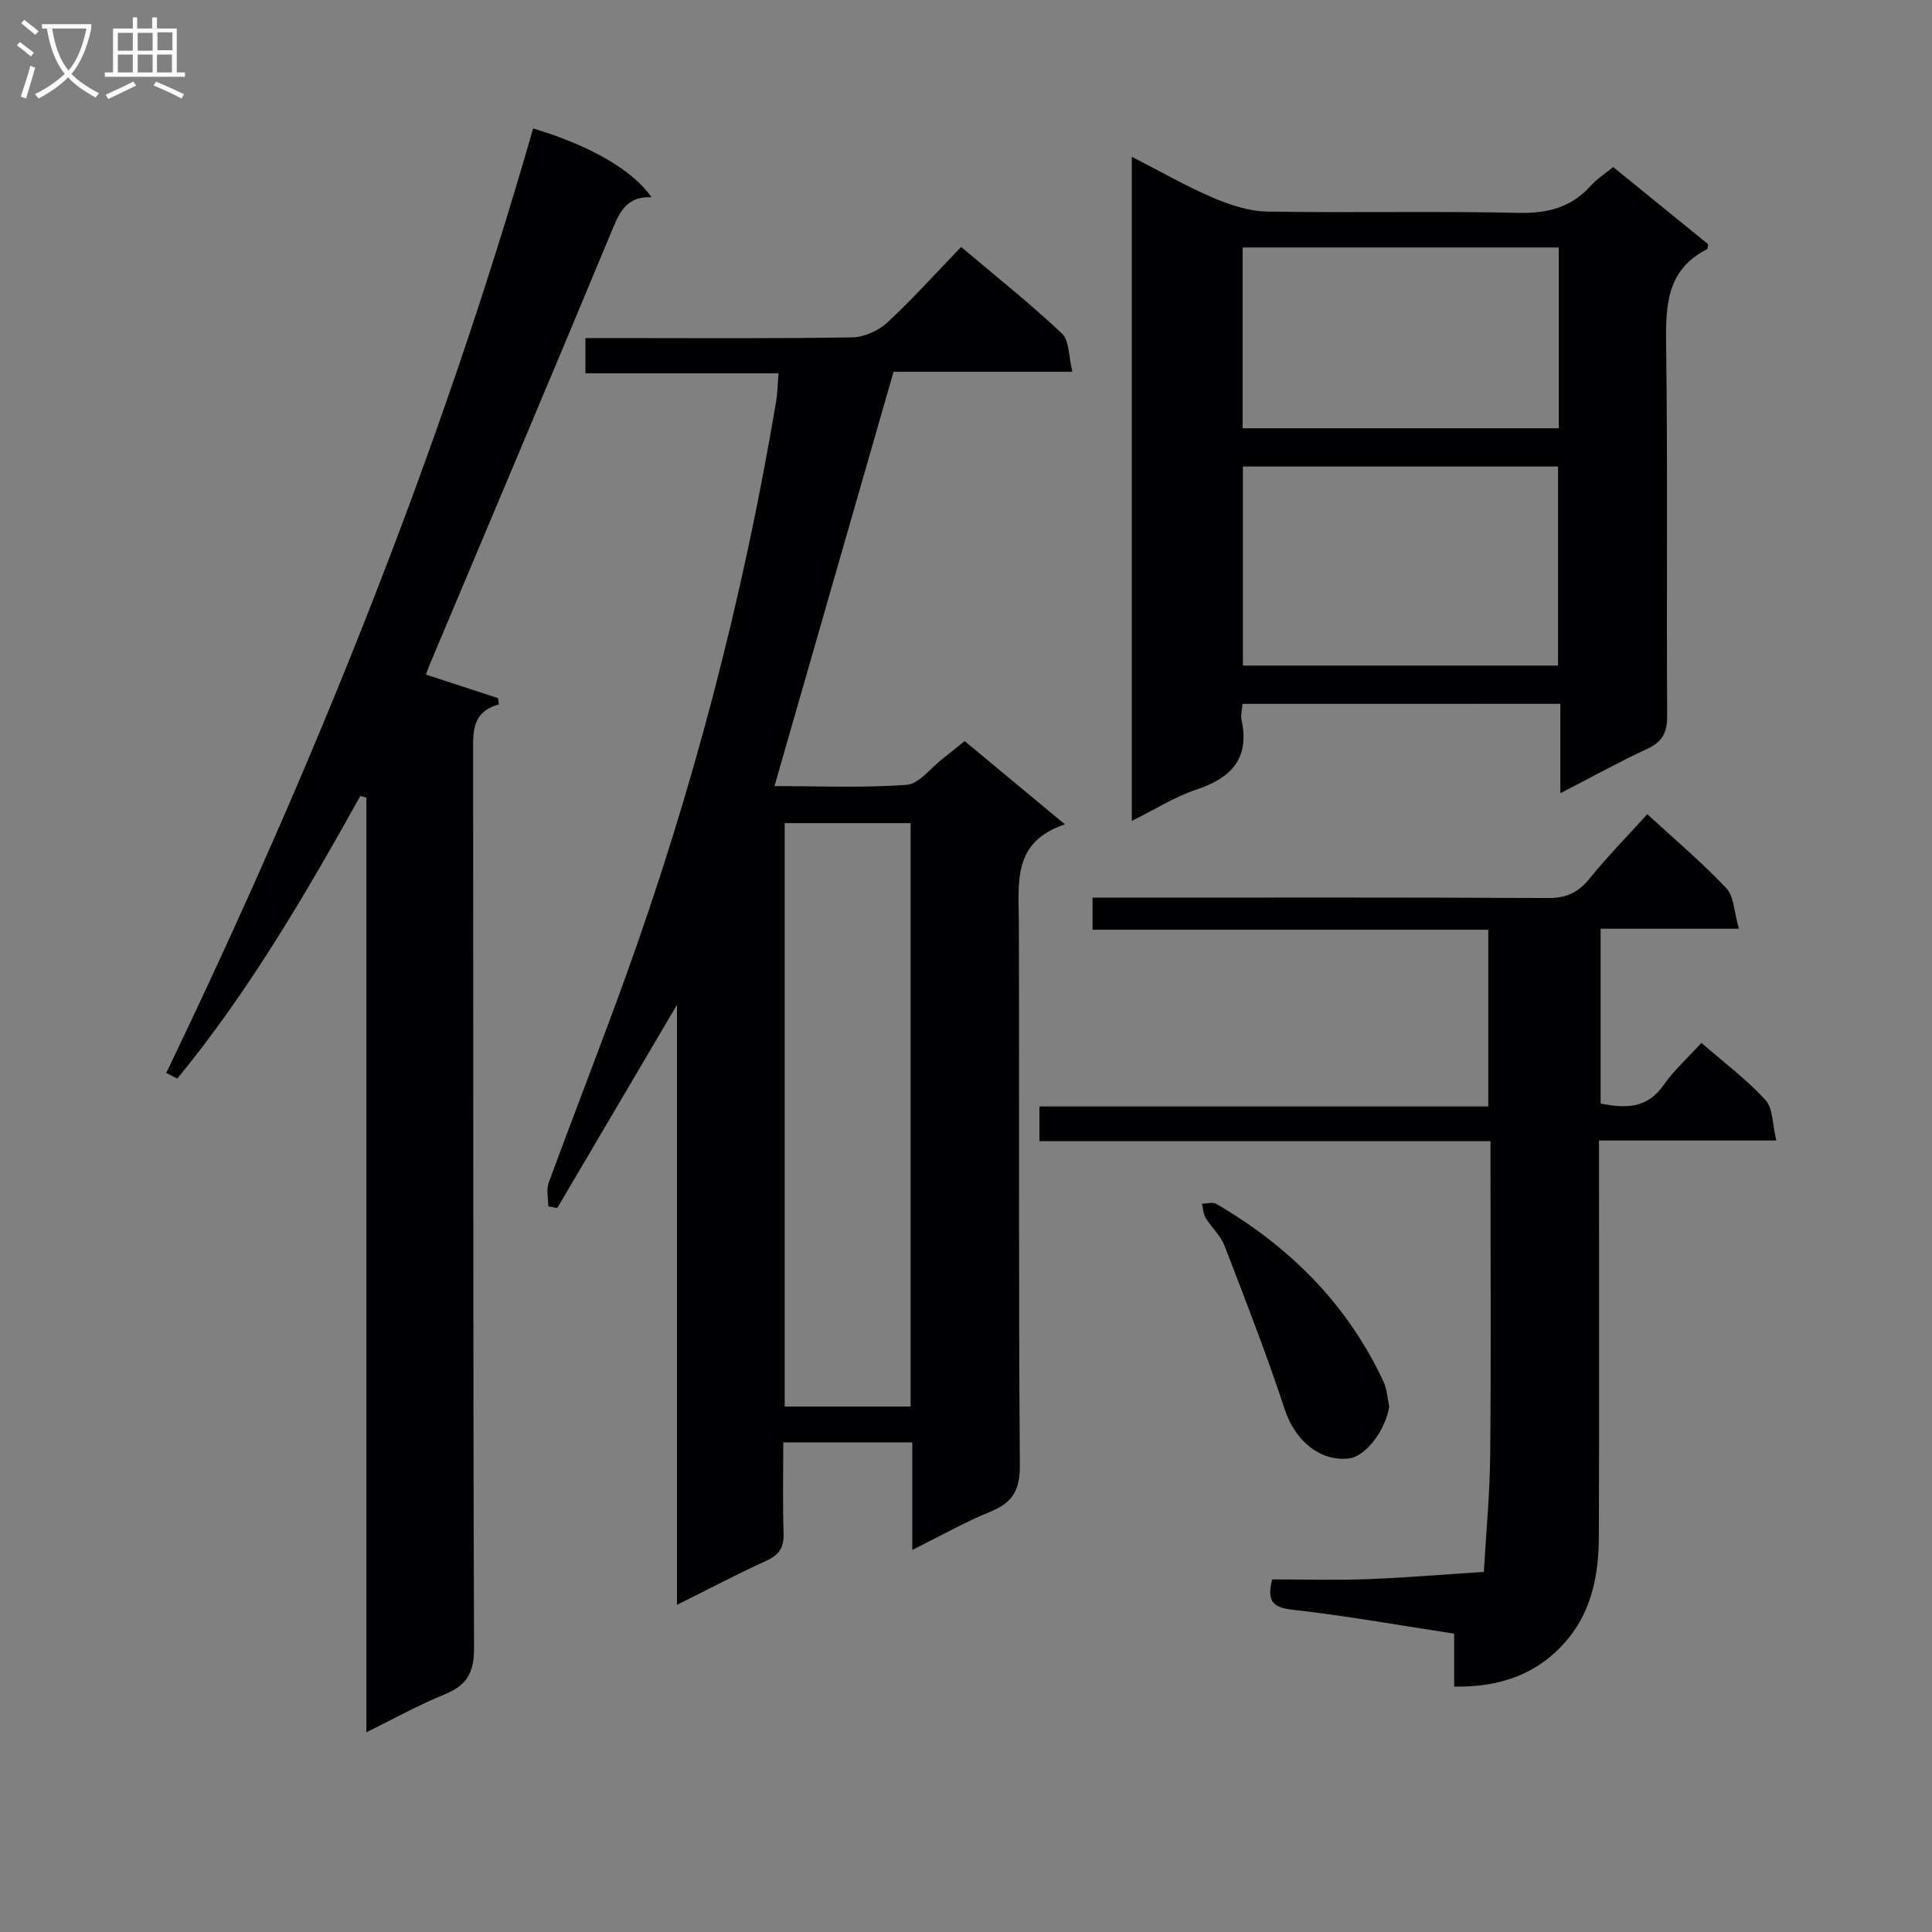 <svg enable-background="new 0 0 400 400" viewBox="0 0 400 400" xmlns="http://www.w3.org/2000/svg"><rect x="0" y="0" width="400" height="400" fill="#808080" stroke="none"/><g fill="#010104"><path d="m188.88 320.9c0-7.89 0-14.86 0-22.27-8.86 0-17.41 0-26.71 0 0 6.22-.14 12.49.06 18.75.1 2.91-.83 4.51-3.53 5.74-6.04 2.74-11.91 5.85-18.54 9.14 0-41.39 0-82.19 0-124.23-8.72 14.8-16.76 28.45-24.79 42.09-.62-.12-1.24-.23-1.85-.35 0-1.63-.46-3.43.07-4.86 5.15-14.03 10.6-27.94 15.69-42 14.1-38.95 24.53-78.88 31.4-119.74.3-1.77.32-3.6.51-5.88-13.41 0-26.52 0-39.99 0 0-2.51 0-4.58 0-7.3h5.24c16.67 0 33.33.13 49.99-.14 2.47-.04 5.42-1.36 7.26-3.06 5.24-4.84 10.02-10.19 15.3-15.66 7.36 6.22 14.37 11.79 20.87 17.91 1.55 1.46 1.37 4.75 2.17 7.93-13.16 0-25.4 0-37.03 0-8.29 28.83-16.37 56.98-24.65 85.78 8.92 0 18.17.41 27.34-.26 2.62-.19 5.02-3.52 7.5-5.43 1.44-1.11 2.84-2.27 4.53-3.63 6.73 5.59 13.34 11.09 20.76 17.25-10.89 3.6-9.57 12.02-9.54 20.2.13 37.5-.08 75 .21 112.49.04 5.19-1.55 7.77-6.15 9.63-5.21 2.11-10.13 4.92-16.12 7.9zm-.35-150.48c-8.84 0-17.38 0-26.07 0v120.79h26.07c0-40.45 0-80.53 0-120.79z"/><path d="m74.61 164.79c-11.36 20.37-23.1 40.49-37.9 58.52-.76-.39-1.53-.78-2.29-1.17 30.41-63.25 56.64-128.1 75.96-195.55 11.83 3.54 20.72 8.7 24.5 14.25-5.56-.25-6.86 3.68-8.54 7.74-12.43 29.89-25.04 59.7-37.59 89.53-.24.56-.41 1.15-.55 1.56 5.13 1.68 10.01 3.27 14.9 4.87.07.43.13.87.2 1.3-5.61 1.53-5.35 5.64-5.35 9.97.07 61.81-.03 123.62.2 185.42.02 5.17-1.57 7.73-6.12 9.58-5.29 2.15-10.32 4.96-16.17 7.83 0-65.09 0-129.29 0-193.49-.42-.13-.83-.25-1.25-.36z"/><path d="m257.24 145.73c-.09 1.31-.4 2.35-.2 3.28 1.75 8.03-2.12 12.06-9.38 14.48-4.49 1.5-8.6 4.13-13.33 6.47 0-45.89 0-91.31 0-137.5 5.87 3 11.14 6.04 16.7 8.43 3.54 1.52 7.5 2.84 11.29 2.91 17.31.3 34.64-.12 51.95.27 6.09.14 11.02-1.07 15.1-5.63 1.2-1.35 2.79-2.35 4.62-3.86 6.62 5.38 13.25 10.77 19.67 15.99-.15.73-.14.97-.22 1.01-8.58 4.36-8.59 11.97-8.48 20.25.34 25.47.05 50.95.21 76.43.02 3.52-1.08 5.37-4.21 6.82-5.84 2.71-11.48 5.84-17.91 9.15 0-6.49 0-12.34 0-18.51-22.15.01-43.72.01-65.81.01zm65.34-7.93c0-14.11 0-27.66 0-41.21-22.02 0-43.68 0-65.25 0v41.21zm.15-86.56c-22.11 0-43.67 0-65.46 0v37.43h65.46c0-12.57 0-24.81 0-37.43z"/><path d="m341.05 168.57c5.75 5.29 11.36 10.01 16.35 15.31 1.62 1.72 1.62 4.96 2.62 8.4-10.2 0-19.26 0-28.63 0v36.19c5 .99 9.54 1.18 13.04-3.82 2.17-3.09 5.04-5.67 7.83-8.73 4.67 4.06 9.36 7.57 13.25 11.81 1.58 1.72 1.43 5.04 2.26 8.4-12.73 0-24.46 0-36.71 0v5.97c0 25.32.05 50.64-.03 75.96-.03 7.58-1.33 15-6.27 21.08-5.95 7.33-13.99 10.23-23.69 10.05 0-3.6 0-7.04 0-10.96-11.4-1.74-22.46-3.71-33.6-4.97-4.24-.48-5.12-2.07-4.09-6.26 6.46 0 13.09.2 19.7-.05 8.05-.3 16.09-.99 24.14-1.51.46-8.07 1.23-16.15 1.31-24.22.19-19.66.06-39.31.06-58.97 0-1.8 0-3.6 0-5.98-31.4 0-62.27 0-93.39 0 0-2.66 0-4.73 0-7.19h92.93c0-12.24 0-24.09 0-36.59-27.28 0-54.48 0-81.93 0 0-2.41 0-4.17 0-6.65h5.83c29.49 0 58.97-.07 88.46.09 3.71.02 6.18-1.07 8.5-3.9 3.74-4.62 7.91-8.88 12.06-13.46z"/><path d="m287.63 291.22c-.78 4.88-4.88 10.37-8.4 10.74-6.13.65-11.18-3.87-13.24-10.16-3.76-11.44-8.14-22.68-12.48-33.92-.81-2.09-2.69-3.75-3.89-5.72-.51-.83-.53-1.96-.77-2.95 1-.01 2.22-.4 2.97.04 15.17 8.84 27.13 20.75 34.62 36.8.73 1.57.81 3.44 1.19 5.17z"/></g><path d="m6.4 11.7c-1-.8-1.9-1.6-2.9-2.3l.6-.7c.9.7 1.9 1.4 2.9 2.2zm-2.1 8.3c.7-2.1 1.4-4.2 2-6.4.2.1.6.3 1 .4-.7 2.3-1.3 4.4-1.9 6.4zm3-12.8c-1.1-.9-2.1-1.7-2.9-2.4l.6-.7c1 .8 2 1.5 3 2.4zm1.4-1.3v-.9h10.2v.9c-.9 4.2-2.3 7.3-4.1 9.4 1.3 1.4 3.2 2.7 5.7 4-.2.2-.4.5-.7.9-2.5-1.4-4.4-2.7-5.7-4.2-1.4 1.5-3.5 3-6.1 4.4 0 0 0 0-.1-.1-.3-.4-.5-.7-.7-.8 2.7-1.3 4.7-2.8 6.2-4.2-1.8-2.2-3-5.3-3.7-9.4zm9.2 0h-7.1c.6 3.8 1.7 6.7 3.4 8.7 1.7-2 2.9-4.8 3.7-8.7z" fill="#fbfafa"/><path d="m31.6 3.6h.9v2.3h4.1v9.1h1.7v.9h-16.6v-.9h1.7v-9.1h4.1v-2.3h.9v2.3h3.1v-2.3zm-4 13.3.6.8c-1.9.9-3.8 1.9-5.8 2.8-.2-.3-.3-.6-.5-.9 2-.9 3.9-1.8 5.7-2.7zm-3.2-10.1v3.7h3.1v-3.7zm0 4.5v3.7h3.1v-3.7zm4.1-4.5v3.7h3.1v-3.7zm0 4.5v3.7h3.1v-3.7zm9.1 9.1c-2.1-1.1-4.1-2-5.8-2.7l.5-.8c2.2.9 4.1 1.8 5.8 2.6zm-1.9-13.7h-3.1v3.7h3.1v-3.6zm-3.2 4.6v3.7h3.1v-3.7z" fill="#fbfafa"/></svg>
